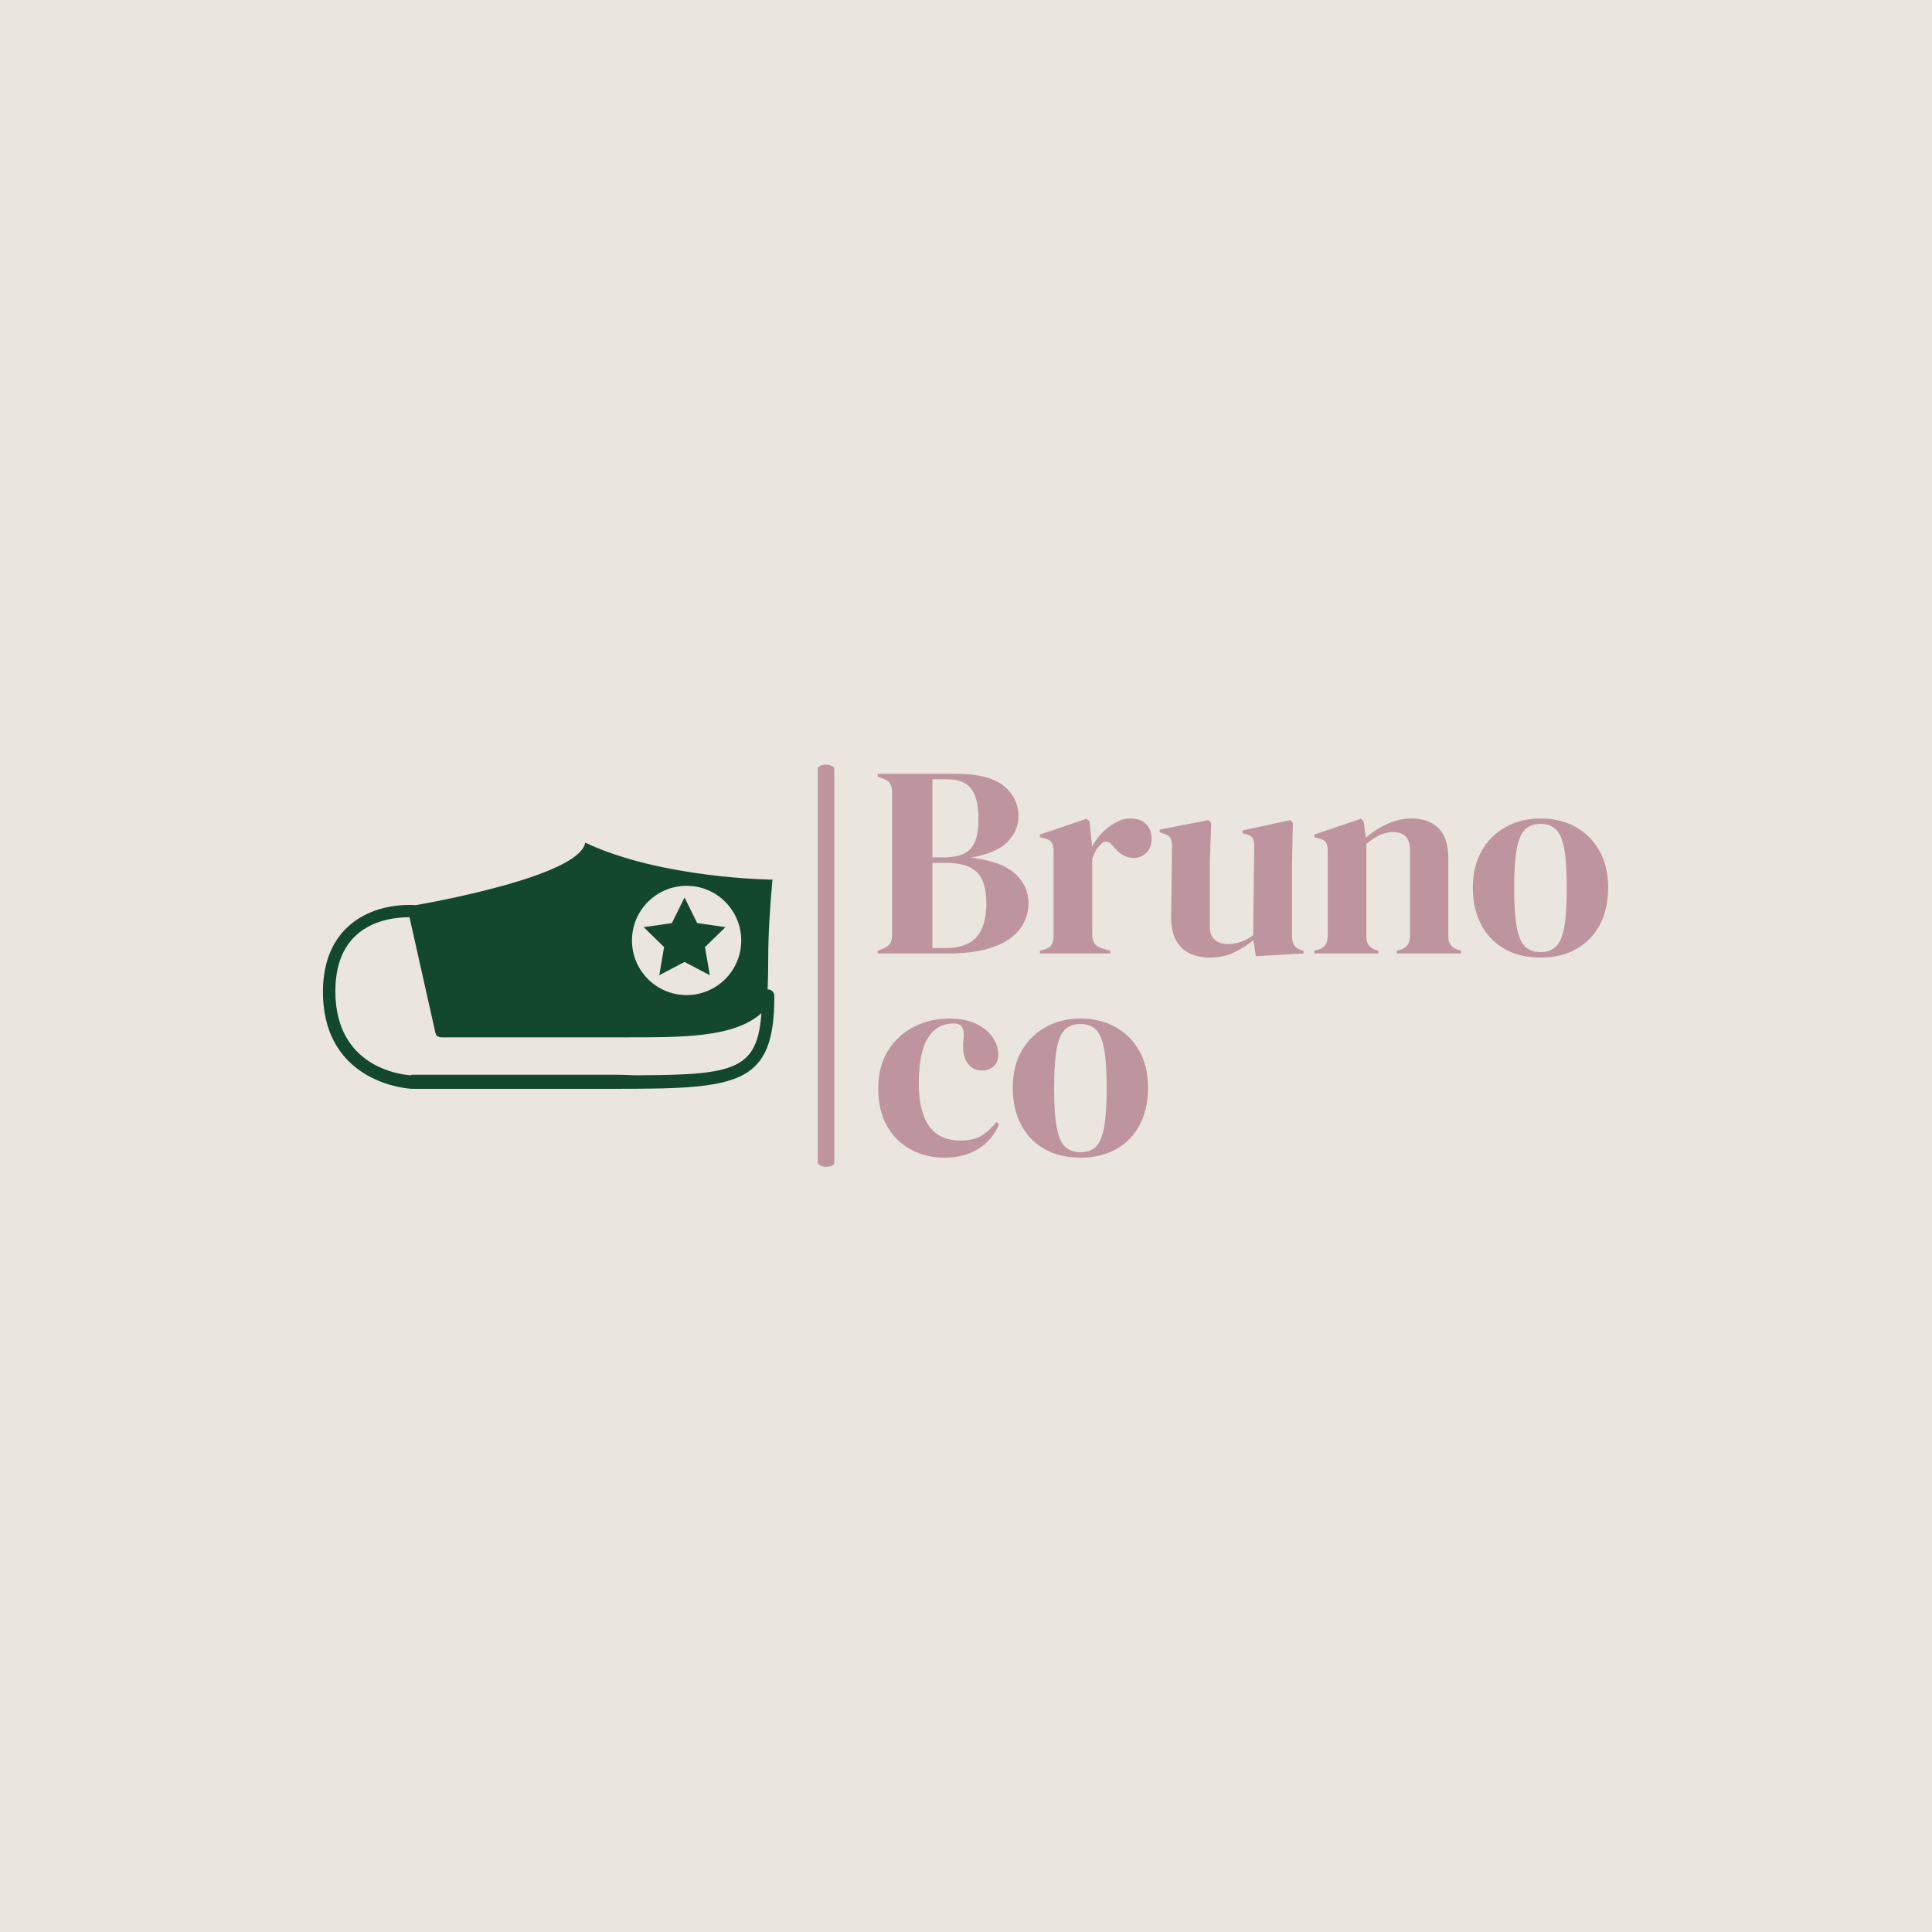 <svg xmlns="http://www.w3.org/2000/svg" version="1.1" xmlns:xlink="http://www.w3.org/1999/xlink" xmlns:svgjs="http://svgjs.dev/svgjs" width="1500" height="1500" viewBox="0 0 1500 1500"><rect width="1500" height="1500" fill="#eae5df"></rect><g transform="matrix(0.667,0,0,0.667,249.394,593.389)"><svg viewBox="0 0 396 124" data-background-color="#eae5df" preserveAspectRatio="xMidYMid meet" height="469" width="1500" xmlns="http://www.w3.org/2000/svg" xmlns:xlink="http://www.w3.org/1999/xlink"><g id="tight-bounds" transform="matrix(1,0,0,1,0.24,0.11)"><svg viewBox="0 0 395.52 123.779" height="123.779" width="395.52"><g><svg viewBox="0 0 642.268 201" height="123.779" width="395.52"><g><rect width="8.282" height="201" x="247.271" y="0" fill="#be959f" opacity="1" stroke-width="0" stroke="transparent" fill-opacity="1" class="rect-qz-0" data-fill-palette-color="primary" rx="1%" id="qz-0" data-palette-color="#be959f"></rect></g><g transform="matrix(1,0,0,1,277.234,0.5)"><svg viewBox="0 0 365.034 200" height="200" width="365.034"><g id="textblocktransform"><svg viewBox="0 0 365.034 200" height="200" width="365.034" id="textblock"><g><svg viewBox="0 0 365.034 200" height="200" width="365.034"><g transform="matrix(1,0,0,1,0,0)"><svg width="365.034" viewBox="1.1 -33 134.15 70.5" height="200" data-palette-color="#be959f"><svg></svg><svg></svg><g class="wordmark-text-0" data-fill-palette-color="primary" id="text-0"><path d="M13.8 0h-12.7v-0.5l0.9-0.35c0.667-0.267 1.127-0.6 1.38-1 0.247-0.4 0.37-0.933 0.37-1.6v0-26.1c0-0.7-0.123-1.25-0.37-1.65-0.253-0.4-0.713-0.717-1.38-0.95v0l-0.9-0.35v-0.5h14.35c4.067 0 7 0.74 8.8 2.22 1.8 1.487 2.7 3.363 2.7 5.63v0c0 1.7-0.657 3.24-1.97 4.62-1.32 1.387-3.58 2.363-6.78 2.93v0c3.667 0.4 6.35 1.357 8.05 2.87 1.7 1.52 2.55 3.363 2.55 5.53v0c0 1.067-0.233 2.14-0.7 3.22-0.467 1.087-1.257 2.08-2.37 2.98-1.12 0.9-2.647 1.623-4.58 2.17-1.933 0.553-4.383 0.83-7.35 0.83zM11.15-32v14.35h2.15c2.233 0 3.843-0.517 4.83-1.55 0.98-1.033 1.47-2.833 1.47-5.4v0c0-2.667-0.45-4.567-1.35-5.7-0.9-1.133-2.367-1.7-4.4-1.7v0zM11.15-16.65v15.65h2.5c2.5 0 4.36-0.667 5.58-2 1.213-1.333 1.82-3.417 1.82-6.25v0c0-2.667-0.583-4.567-1.75-5.7-1.167-1.133-3.083-1.7-5.75-1.7v0zM43.85 0h-12.95v-0.5l0.75-0.2c0.667-0.2 1.127-0.5 1.38-0.9 0.247-0.4 0.37-0.917 0.37-1.55v0-15.65c0-0.733-0.123-1.277-0.37-1.63-0.253-0.347-0.713-0.587-1.38-0.72v0l-0.75-0.2v-0.5l8.6-2.9 0.5 0.5 0.45 4.3v0.4c0.467-0.933 1.077-1.793 1.83-2.58 0.747-0.78 1.58-1.42 2.5-1.92 0.913-0.5 1.82-0.75 2.72-0.75v0c1.267 0 2.233 0.35 2.9 1.05 0.667 0.7 1 1.583 1 2.65v0c0 1.133-0.323 2.007-0.97 2.62-0.653 0.62-1.43 0.93-2.33 0.93v0c-1.4 0-2.633-0.7-3.7-2.1v0l-0.1-0.1c-0.333-0.467-0.717-0.727-1.15-0.78-0.433-0.047-0.833 0.163-1.2 0.63v0c-0.333 0.3-0.607 0.66-0.82 1.08-0.22 0.413-0.43 0.887-0.63 1.42v0 13.95c0 1.333 0.583 2.167 1.75 2.5v0l1.6 0.45zM62 0.75v0c-1.3 0-2.49-0.25-3.57-0.75-1.087-0.5-1.937-1.31-2.55-2.43-0.62-1.113-0.913-2.587-0.88-4.42v0l0.15-12.85c0-0.767-0.133-1.317-0.4-1.65-0.267-0.333-0.683-0.567-1.25-0.7v0l-0.6-0.2v-0.5l8.95-1.75 0.5 0.5-0.25 7.1v12.05c0 1.067 0.31 1.85 0.93 2.35 0.613 0.5 1.387 0.75 2.32 0.75v0c0.933 0 1.767-0.133 2.5-0.4 0.733-0.267 1.467-0.667 2.2-1.2v0l0.2-16.3c0-0.767-0.117-1.31-0.35-1.63-0.233-0.313-0.667-0.537-1.3-0.67v0l-0.5-0.15v-0.5l8.75-1.9 0.5 0.5-0.15 7.1v13.55c0 0.733 0.1 1.3 0.3 1.7 0.2 0.4 0.633 0.733 1.3 1v0l0.5 0.15v0.5l-8.75 0.5-0.45-2.95c-1.1 0.9-2.29 1.657-3.57 2.27-1.287 0.62-2.797 0.93-4.53 0.93zM93.05 0h-11.75v-0.5l0.7-0.2c1.167-0.333 1.75-1.15 1.75-2.45v0-15.65c0-0.733-0.117-1.277-0.35-1.63-0.233-0.347-0.683-0.587-1.35-0.72v0l-0.75-0.2v-0.5l8.55-2.9 0.5 0.5 0.4 3c1.167-1.033 2.483-1.883 3.95-2.55 1.467-0.667 2.917-1 4.35-1v0c2.2 0 3.893 0.6 5.08 1.8 1.18 1.2 1.77 3.033 1.77 5.5v0 14.4c0 1.3 0.633 2.117 1.9 2.45v0l0.45 0.15v0.5h-11.8v-0.5l0.65-0.2c1.167-0.367 1.75-1.183 1.75-2.45v0-15.95c0-2.133-1.067-3.2-3.2-3.2v0c-1.467 0-3.067 0.733-4.8 2.2v0 17c0 1.3 0.583 2.117 1.75 2.45v0l0.45 0.15zM122.85 0.75v0c-2.533 0-4.733-0.527-6.6-1.58-1.867-1.047-3.307-2.537-4.32-4.47-1.02-1.933-1.53-4.2-1.53-6.8v0c0-2.6 0.543-4.85 1.63-6.75 1.08-1.9 2.563-3.367 4.45-4.4 1.88-1.033 4.003-1.55 6.37-1.55v0c2.367 0 4.483 0.507 6.35 1.52 1.867 1.02 3.343 2.48 4.43 4.38 1.08 1.9 1.62 4.167 1.62 6.8v0c0 2.633-0.507 4.907-1.52 6.82-1.02 1.92-2.453 3.403-4.3 4.45-1.853 1.053-4.047 1.58-6.58 1.58zM122.85-0.25v0c1.167 0 2.1-0.333 2.8-1 0.7-0.667 1.21-1.85 1.53-3.55 0.313-1.7 0.47-4.1 0.47-7.2v0c0-3.133-0.157-5.55-0.47-7.25-0.32-1.7-0.83-2.883-1.53-3.55-0.7-0.667-1.633-1-2.8-1v0c-1.167 0-2.107 0.333-2.82 1-0.72 0.667-1.237 1.85-1.55 3.55-0.32 1.7-0.48 4.117-0.48 7.25v0c0 3.1 0.16 5.5 0.48 7.2 0.313 1.7 0.83 2.883 1.55 3.55 0.713 0.667 1.653 1 2.82 1z" fill="#be959f" fill-rule="nonzero" stroke="none" stroke-width="1" stroke-linecap="butt" stroke-linejoin="miter" stroke-miterlimit="10" stroke-dasharray="" stroke-dashoffset="0" font-family="none" font-weight="none" font-size="none" text-anchor="none" style="mix-blend-mode: normal" data-fill-palette-color="primary" opacity="1"></path><path transform="translate(0,36.75)" d="M13.4 0.75v0c-2.267 0-4.323-0.493-6.17-1.48-1.853-0.98-3.32-2.413-4.4-4.3-1.087-1.88-1.63-4.187-1.63-6.92v0c0-2.7 0.593-5.01 1.78-6.93 1.18-1.913 2.763-3.38 4.75-4.4 1.98-1.013 4.153-1.52 6.52-1.52v0c1.933 0 3.567 0.317 4.9 0.95 1.333 0.633 2.35 1.457 3.05 2.47 0.7 1.02 1.05 2.08 1.05 3.18v0c0 0.933-0.283 1.657-0.85 2.17-0.567 0.52-1.3 0.78-2.2 0.78v0c-0.967 0-1.75-0.35-2.35-1.05-0.6-0.7-0.95-1.617-1.05-2.75v0c-0.033-0.733-0.017-1.36 0.05-1.88 0.067-0.513 0.067-1.037 0-1.57v0c-0.133-0.567-0.34-0.943-0.62-1.13-0.287-0.18-0.68-0.27-1.18-0.27v0c-2.033 0-3.607 0.883-4.72 2.65-1.12 1.767-1.68 4.583-1.68 8.45v0c0 3.367 0.627 5.94 1.88 7.72 1.247 1.787 3.17 2.68 5.77 2.68v0c1.567 0 2.833-0.283 3.8-0.85 0.967-0.567 1.9-1.417 2.8-2.55v0l0.5 0.4c-0.833 1.967-2.117 3.483-3.85 4.55-1.733 1.067-3.783 1.6-6.15 1.6zM38.35 0.75v0c-2.533 0-4.733-0.527-6.6-1.58-1.867-1.047-3.307-2.537-4.32-4.47-1.02-1.933-1.53-4.2-1.53-6.8v0c0-2.6 0.543-4.85 1.63-6.75 1.08-1.9 2.563-3.367 4.45-4.4 1.88-1.033 4.003-1.55 6.37-1.55v0c2.367 0 4.483 0.507 6.35 1.52 1.867 1.02 3.343 2.48 4.43 4.38 1.08 1.9 1.62 4.167 1.62 6.8v0c0 2.633-0.507 4.907-1.52 6.82-1.02 1.92-2.453 3.403-4.3 4.45-1.853 1.053-4.047 1.58-6.58 1.58zM38.35-0.25v0c1.167 0 2.1-0.333 2.8-1 0.7-0.667 1.21-1.85 1.53-3.55 0.313-1.7 0.47-4.1 0.47-7.2v0c0-3.133-0.157-5.55-0.47-7.25-0.32-1.7-0.83-2.883-1.53-3.55-0.7-0.667-1.633-1-2.8-1v0c-1.167 0-2.107 0.333-2.82 1-0.72 0.667-1.237 1.85-1.55 3.55-0.32 1.7-0.48 4.117-0.48 7.25v0c0 3.1 0.16 5.5 0.48 7.2 0.313 1.7 0.83 2.883 1.55 3.55 0.713 0.667 1.653 1 2.82 1z" fill="#be959f" fill-rule="nonzero" stroke="none" stroke-width="1" stroke-linecap="butt" stroke-linejoin="miter" stroke-miterlimit="10" stroke-dasharray="" stroke-dashoffset="0" font-family="none" font-weight="none" font-size="none" text-anchor="none" style="mix-blend-mode: normal" data-fill-palette-color="primary" opacity="1"></path></g></svg></g></svg></g></svg></g></svg></g><g transform="matrix(1,0,0,1,0,38.994)"><svg viewBox="0 0 225.591 123.012" height="123.012" width="225.591"><g><svg xmlns="http://www.w3.org/2000/svg" xmlns:xlink="http://www.w3.org/1999/xlink" version="1.1" x="0" y="0" viewBox="1.72 19.4 96.463 52.6" enable-background="new 0 0 100 100" xml:space="preserve" height="123.012" width="225.591" class="icon-icon-0" data-fill-palette-color="accent" id="icon-0"><path fill="#13472e" d="M97.189 50.816c-0.159-0.04-0.306-0.053-0.45-0.026 0.092-2.015 0.132-4.255 0.132-6.734 0-5.09 0.397-11.148 0.9-16.756 0 0-23.674-0.199-40.006-7.9-1.232 7.211-33.656 12.912-36.307 13.362-0.014-0.013-0.04-0.013-0.053-0.013 0 0-0.438-0.04-1.193-0.04-8.935 0-18.492 4.918-18.492 18.545C1.72 71.059 20.411 72 20.649 72h44.116c25.94 0 33.418-0.902 33.418-19.845C98.184 51.545 97.771 50.976 97.189 50.816zM79.429 28.622c6.448 0 11.675 5.227 11.675 11.674 0 6.448-5.227 11.675-11.675 11.675-6.447 0-11.674-5.227-11.674-11.675C67.755 33.848 72.981 28.622 79.429 28.622zM93.357 63.848c-3.035 4.719-9.914 5.194-24.35 5.261C67.655 69.121 66.25 69 64.766 69H20.703c-0.04 0-0.146 0.121-0.292 0.108-2.281-0.159-16.04-1.836-16.04-17.968 0-14.29 11.082-15.811 15.841-15.811l5.555 24.766C25.899 60.691 26.43 61 27.052 61H65.72c12.605 0 23.741 0.145 29.693-5.158C95.188 59.275 94.577 61.965 93.357 63.848z" data-fill-palette-color="accent"></path><polygon fill="#13472e" points="78.988,31.113 81.688,36.582 87.723,37.458 83.356,41.715 84.387,47.726 78.988,44.888   73.59,47.726 74.621,41.715 70.254,37.458 76.289,36.582 " data-fill-palette-color="accent"></polygon></svg></g></svg></g></svg></g><defs></defs></svg><rect width="395.52" height="123.779" fill="none" stroke="none" visibility="hidden"></rect></g></svg></g></svg>